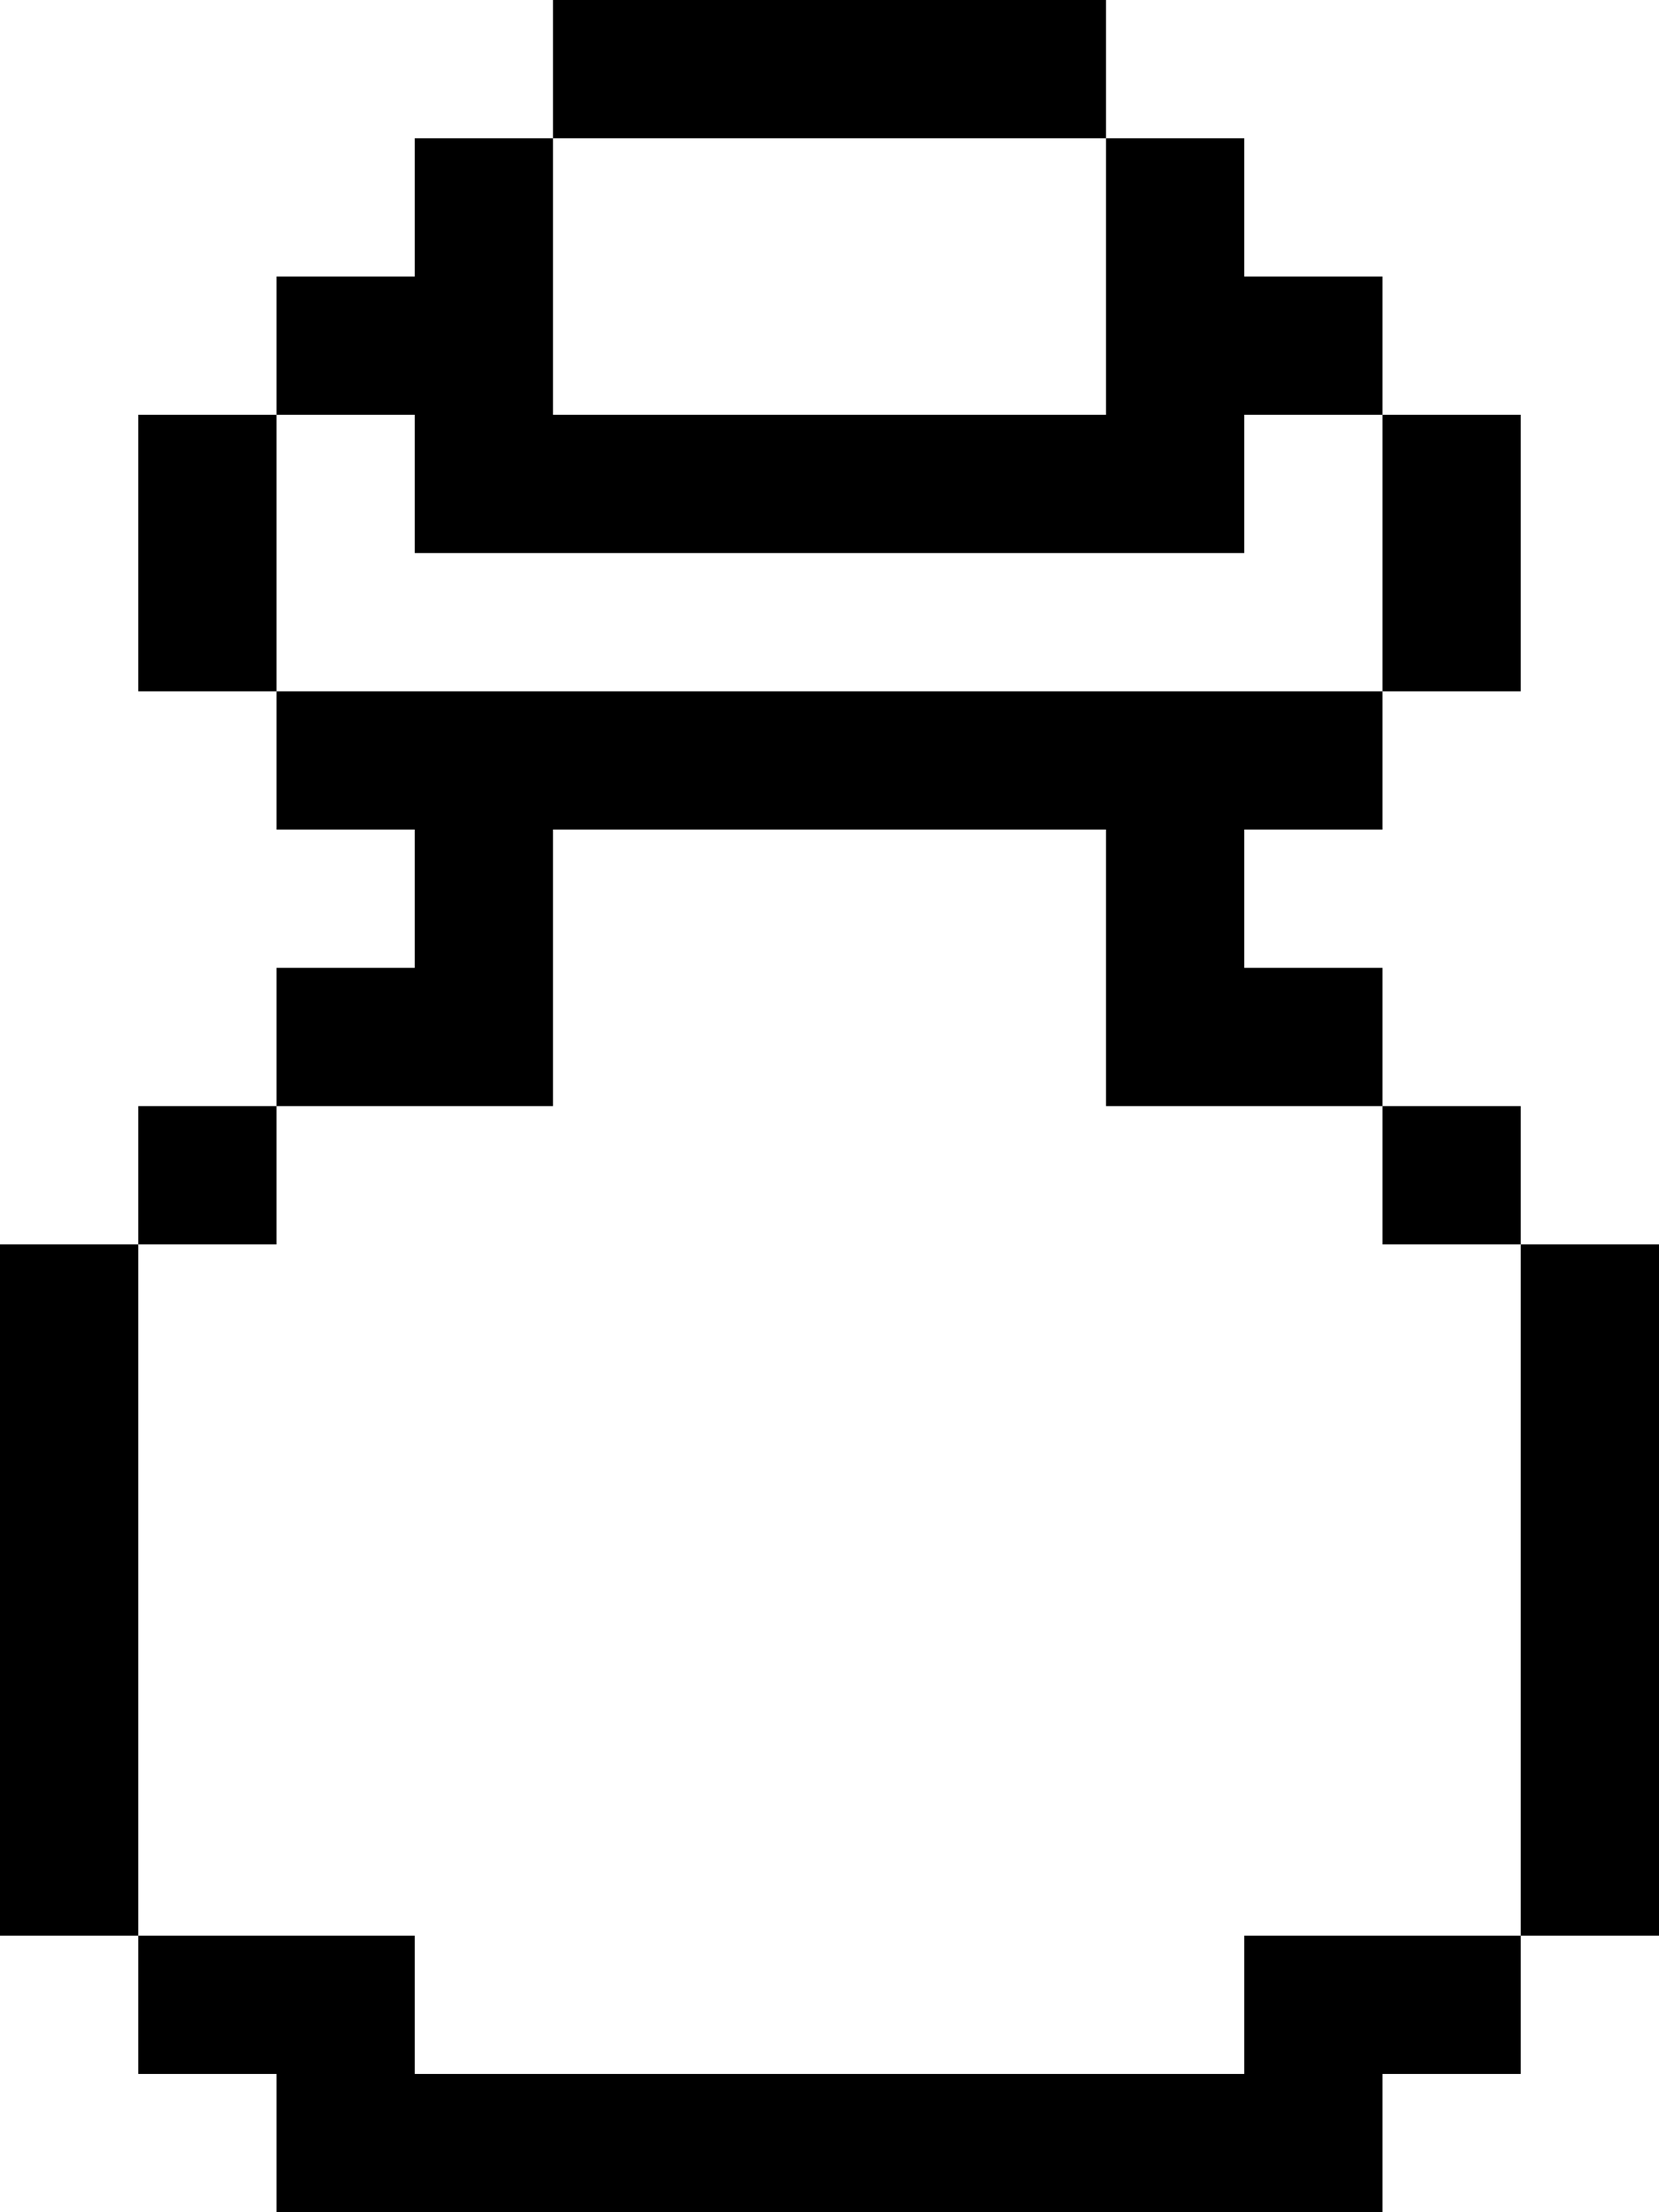 <svg xmlns="http://www.w3.org/2000/svg" width="3em" height="4em" viewBox="0 0 768 1024"><path fill="currentColor" d="M704 896V576h64v320zm-64-384H512V384H256v128H128v64H64v-64h64v-64h64v-64h-64v-64h512v64h-64v64h64zh64v64h-64zM0 896V576h64v320zm64-704h64v128H64zm640 0v128h-64V192zm-128 64H192v-64h-64v-64h64V64h64v128h256V64h64v64h64v64h-64zM256 0h256v64H256zm-64 960h384v-64h128v64h-64v64H128v-64H64v-64h128z"/></svg>